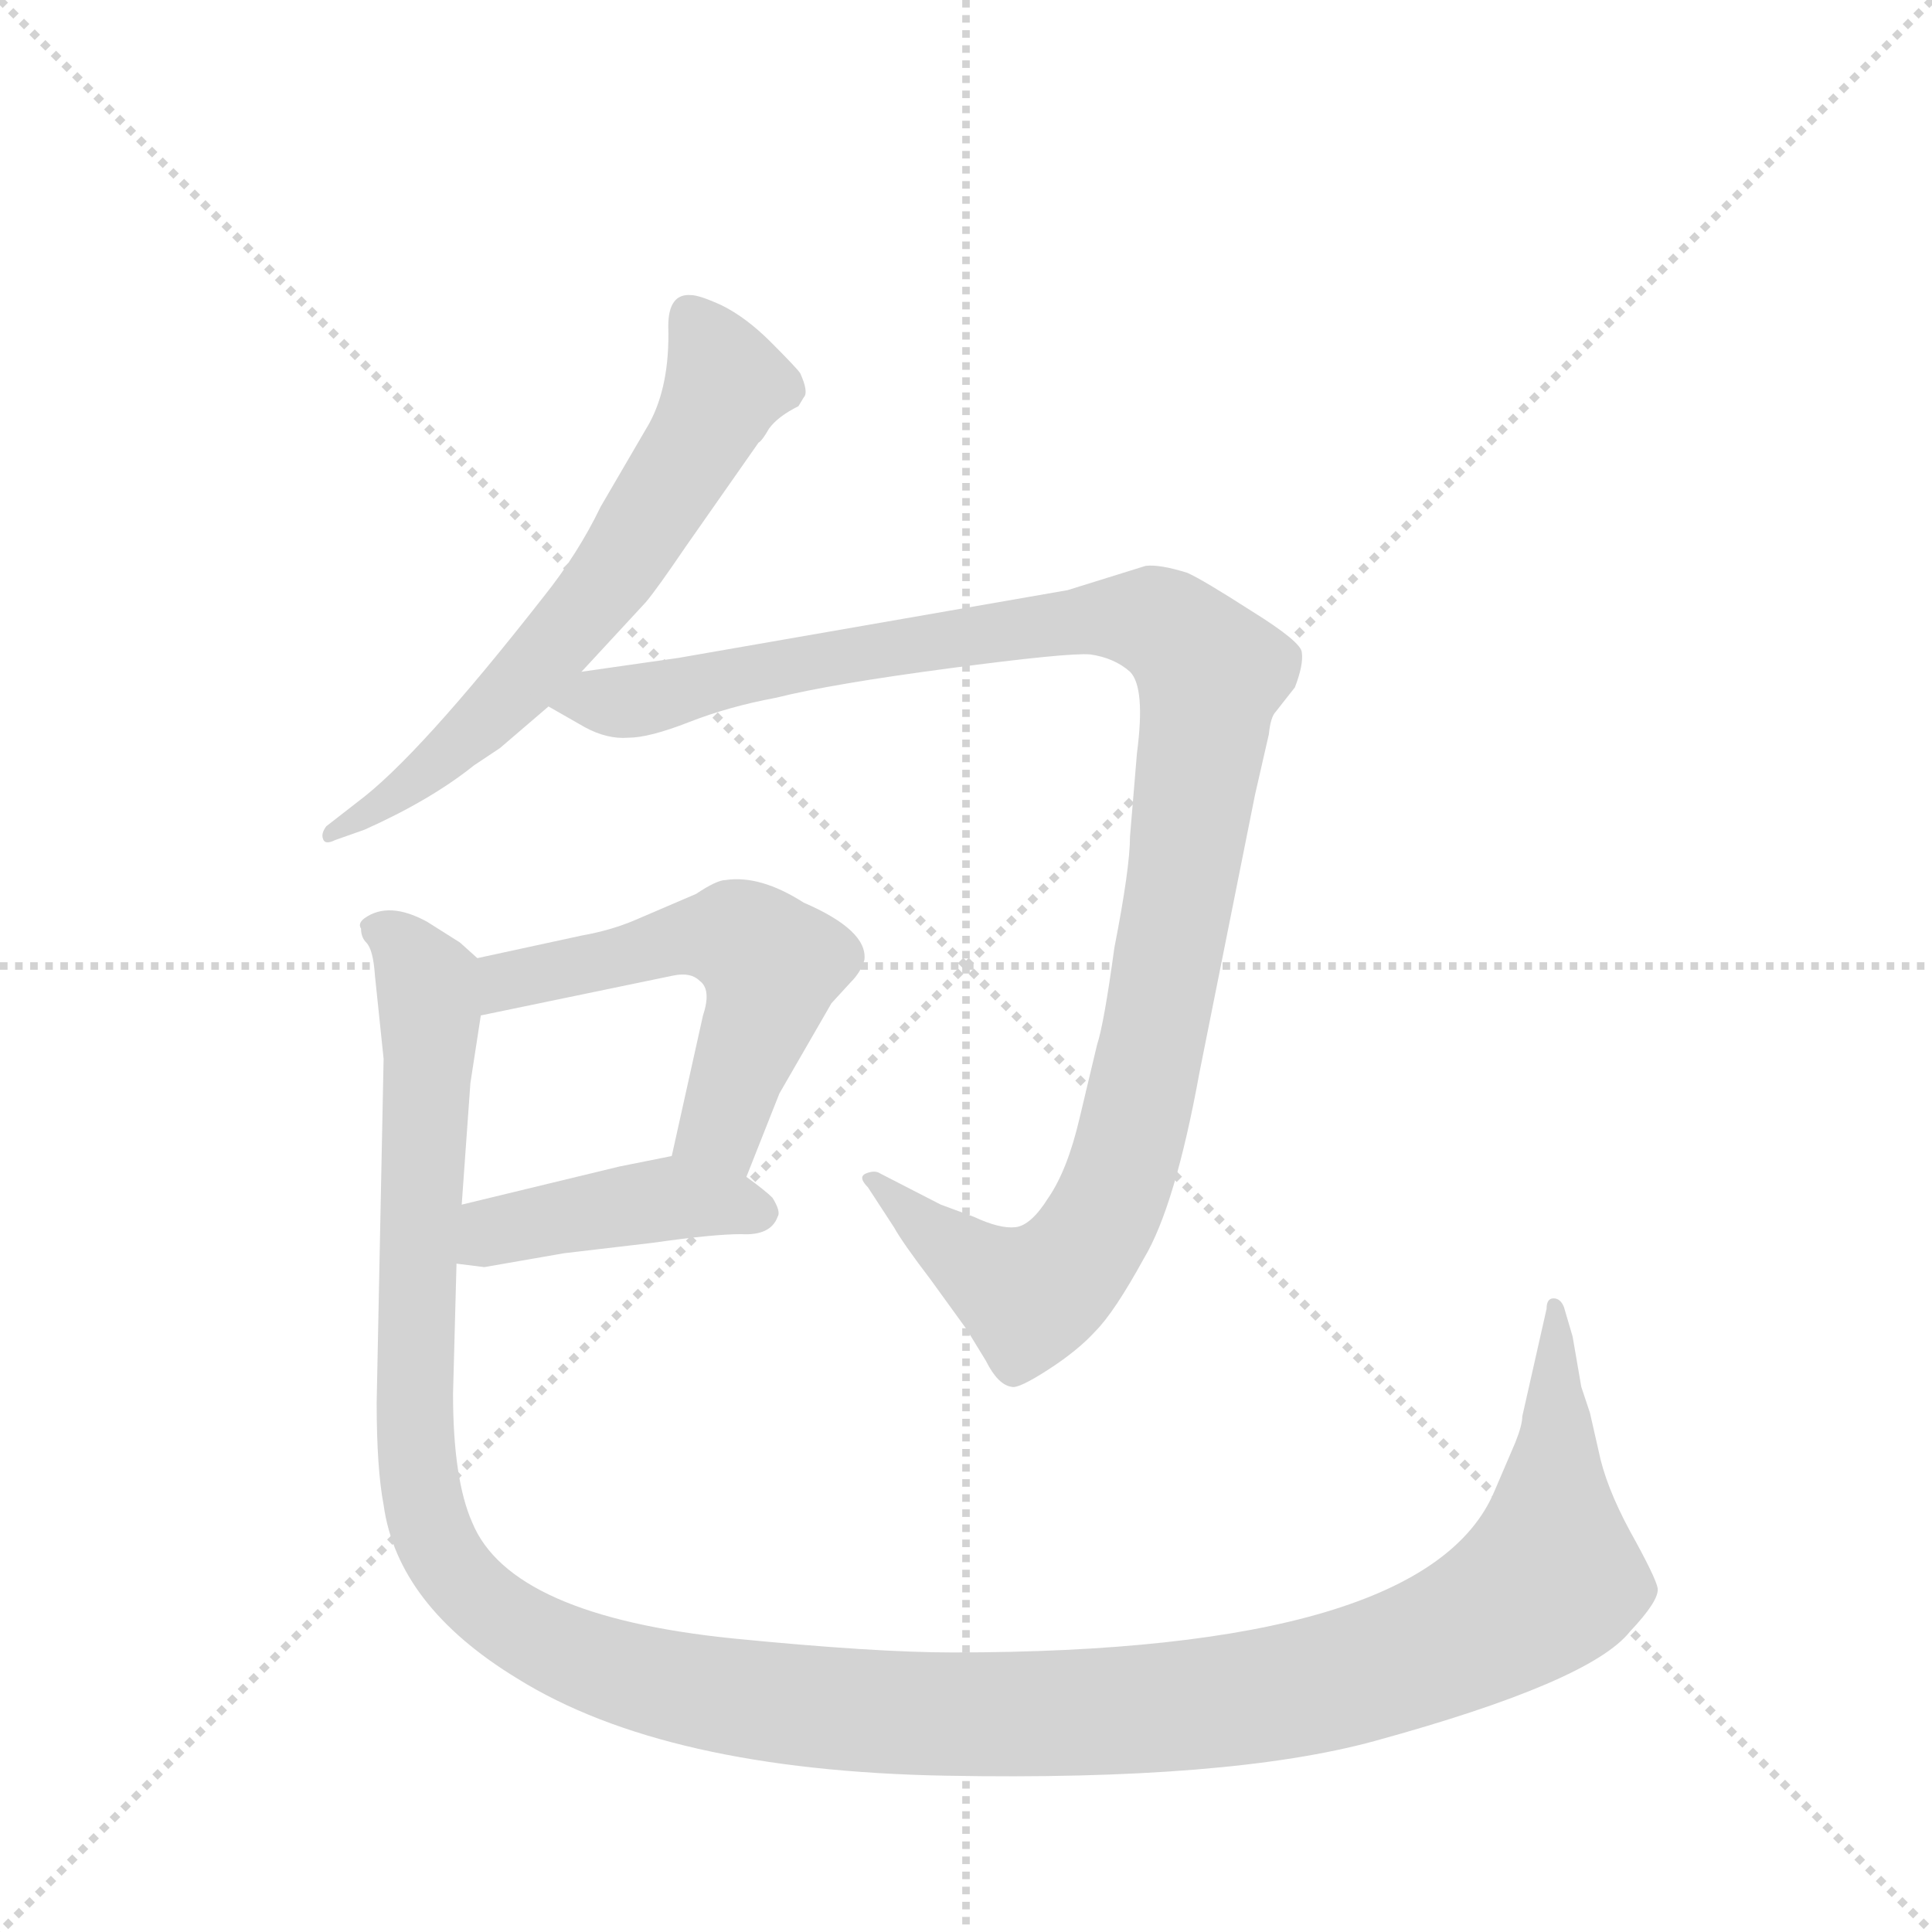<svg version="1.1" viewBox="0 0 1024 1024" xmlns="http://www.w3.org/2000/svg">
  <g stroke="lightgray" stroke-dasharray="1,1" stroke-width="1" transform="scale(4, 4)">
    <line x1="0" y1="0" x2="256" y2="256"></line>
    <line x1="256" y1="0" x2="0" y2="256"></line>
    <line x1="128" y1="0" x2="128" y2="256"></line>
    <line x1="0" y1="128" x2="256" y2="128"></line>
  </g>
  <g transform="scale(0.92, -0.92) translate(60, -900)">
    <style type="text/css">
      
        @keyframes keyframes0 {
          from {
            stroke: blue;
            stroke-dashoffset: 649;
            stroke-width: 128;
          }
          68% {
            animation-timing-function: step-end;
            stroke: blue;
            stroke-dashoffset: 0;
            stroke-width: 128;
          }
          to {
            stroke: black;
            stroke-width: 1024;
          }
        }
        #make-me-a-hanzi-animation-0 {
          animation: keyframes0 0.778s both;
          animation-delay: 0s;
          animation-timing-function: linear;
        }
      
        @keyframes keyframes1 {
          from {
            stroke: blue;
            stroke-dashoffset: 1142;
            stroke-width: 128;
          }
          79% {
            animation-timing-function: step-end;
            stroke: blue;
            stroke-dashoffset: 0;
            stroke-width: 128;
          }
          to {
            stroke: black;
            stroke-width: 1024;
          }
        }
        #make-me-a-hanzi-animation-1 {
          animation: keyframes1 1.179s both;
          animation-delay: 0.778s;
          animation-timing-function: linear;
        }
      
        @keyframes keyframes2 {
          from {
            stroke: blue;
            stroke-dashoffset: 551;
            stroke-width: 128;
          }
          64% {
            animation-timing-function: step-end;
            stroke: blue;
            stroke-dashoffset: 0;
            stroke-width: 128;
          }
          to {
            stroke: black;
            stroke-width: 1024;
          }
        }
        #make-me-a-hanzi-animation-2 {
          animation: keyframes2 0.698s both;
          animation-delay: 1.958s;
          animation-timing-function: linear;
        }
      
        @keyframes keyframes3 {
          from {
            stroke: blue;
            stroke-dashoffset: 432;
            stroke-width: 128;
          }
          58% {
            animation-timing-function: step-end;
            stroke: blue;
            stroke-dashoffset: 0;
            stroke-width: 128;
          }
          to {
            stroke: black;
            stroke-width: 1024;
          }
        }
        #make-me-a-hanzi-animation-3 {
          animation: keyframes3 0.602s both;
          animation-delay: 2.656s;
          animation-timing-function: linear;
        }
      
        @keyframes keyframes4 {
          from {
            stroke: blue;
            stroke-dashoffset: 1464;
            stroke-width: 128;
          }
          83% {
            animation-timing-function: step-end;
            stroke: blue;
            stroke-dashoffset: 0;
            stroke-width: 128;
          }
          to {
            stroke: black;
            stroke-width: 1024;
          }
        }
        #make-me-a-hanzi-animation-4 {
          animation: keyframes4 1.441s both;
          animation-delay: 3.257s;
          animation-timing-function: linear;
        }
      
    </style>
    
      <path d="M 314 656 L 286 608 Q 273 581 253 556 Q 181 464 146 438 L 128 424 Q 125 420 126 417 Q 127 413 133 416 L 150 422 Q 188 439 213 459 L 228 469 L 256 493 L 275 513 L 312 553 Q 318 560 335 585 L 377 645 Q 379 646 383 653 Q 388 660 400 666 L 403 671 Q 406 674 401 685 Q 399 688 384 703 Q 370 717 356 724 Q 343 730 338 730 Q 325 731 325 712 Q 326 678 314 656 Z" fill="lightgray"></path>
    
      <path d="M 256 493 L 277 481 Q 290 474 302 475 Q 314 475 337 484 Q 360 493 387 498 Q 419 506 487 515 Q 555 524 568 523 Q 582 521 591 513 Q 600 504 595 466 L 591 418 Q 591 400 582 354 Q 576 310 572 298 L 562 256 Q 555 226 544 210 Q 534 194 525 193 Q 516 192 501 199 L 482 206 L 447 224 Q 444 226 439 224 Q 434 222 440 216 L 455 193 Q 460 184 476 163 L 497 134 L 508 116 Q 515 102 523 101 Q 527 100 544 111 Q 561 122 571 133 Q 582 144 599 175 Q 617 205 631 282 L 663 442 L 671 477 Q 672 487 675 490 L 686 504 Q 691 517 690 524 Q 690 530 661 548 Q 633 566 624 570 Q 608 575 600 574 L 555 560 L 331 521 L 275 513 C 245 509 231 507 256 493 Z" fill="lightgray"></path>
    
      <path d="M 370 222 L 389 270 L 419 322 L 430 334 Q 436 340 438 347 Q 440 364 403 380 Q 378 396 358 393 Q 353 393 341 385 L 306 370 Q 292 364 275 361 L 215 348 C 186 342 188 309 217 315 L 328 338 Q 338 340 343 335 Q 350 330 345 315 L 327 234 C 320 205 359 194 370 222 Z" fill="lightgray"></path>
    
      <path d="M 203 172 L 219 170 L 265 178 L 316 184 Q 351 189 367 189 Q 384 188 388 199 Q 390 202 385 210 Q 381 214 370 222 C 348 238 348 238 327 234 L 297 228 L 206 206 C 177 199 173 176 203 172 Z" fill="lightgray"></path>
    
      <path d="M 813 69 L 801 41 Q 762 -52 489 -52 Q 444 -52 363 -44 Q 234 -31 212 23 Q 201 48 201 97 L 203 172 L 206 206 L 211 276 L 217 315 C 221 343 221 343 215 348 L 205 357 L 186 369 Q 164 381 150 371 Q 146 368 148 365 Q 148 360 151 357 Q 155 353 156 338 L 161 290 L 157 92 Q 157 54 161 33 Q 169 -25 238 -67 Q 323 -120 485 -123 Q 648 -126 732 -103 Q 856 -69 879 -40 Q 896 -22 895 -15 Q 894 -9 879 18 Q 865 44 861 64 L 856 86 L 851 101 L 846 130 L 841 147 Q 839 152 835 152 Q 831 152 831 146 L 817 84 Q 817 79 813 69 Z" fill="lightgray"></path>
    
    
      <clipPath id="make-me-a-hanzi-clip-0">
        <path d="M 314 656 L 286 608 Q 273 581 253 556 Q 181 464 146 438 L 128 424 Q 125 420 126 417 Q 127 413 133 416 L 150 422 Q 188 439 213 459 L 228 469 L 256 493 L 275 513 L 312 553 Q 318 560 335 585 L 377 645 Q 379 646 383 653 Q 388 660 400 666 L 403 671 Q 406 674 401 685 Q 399 688 384 703 Q 370 717 356 724 Q 343 730 338 730 Q 325 731 325 712 Q 326 678 314 656 Z"></path>
      </clipPath>
      <path clip-path="url(#make-me-a-hanzi-clip-0)" d="M 338 716 L 358 679 L 301 580 L 230 495 L 179 449 L 130 420" fill="none" id="make-me-a-hanzi-animation-0" stroke-dasharray="521 1042" stroke-linecap="round"></path>
    
      <clipPath id="make-me-a-hanzi-clip-1">
        <path d="M 256 493 L 277 481 Q 290 474 302 475 Q 314 475 337 484 Q 360 493 387 498 Q 419 506 487 515 Q 555 524 568 523 Q 582 521 591 513 Q 600 504 595 466 L 591 418 Q 591 400 582 354 Q 576 310 572 298 L 562 256 Q 555 226 544 210 Q 534 194 525 193 Q 516 192 501 199 L 482 206 L 447 224 Q 444 226 439 224 Q 434 222 440 216 L 455 193 Q 460 184 476 163 L 497 134 L 508 116 Q 515 102 523 101 Q 527 100 544 111 Q 561 122 571 133 Q 582 144 599 175 Q 617 205 631 282 L 663 442 L 671 477 Q 672 487 675 490 L 686 504 Q 691 517 690 524 Q 690 530 661 548 Q 633 566 624 570 Q 608 575 600 574 L 555 560 L 331 521 L 275 513 C 245 509 231 507 256 493 Z"></path>
      </clipPath>
      <path clip-path="url(#make-me-a-hanzi-clip-1)" d="M 264 495 L 304 496 L 416 521 L 568 544 L 609 541 L 638 512 L 600 277 L 581 211 L 565 183 L 533 153 L 487 181 L 443 220" fill="none" id="make-me-a-hanzi-animation-1" stroke-dasharray="1014 2028" stroke-linecap="round"></path>
    
      <clipPath id="make-me-a-hanzi-clip-2">
        <path d="M 370 222 L 389 270 L 419 322 L 430 334 Q 436 340 438 347 Q 440 364 403 380 Q 378 396 358 393 Q 353 393 341 385 L 306 370 Q 292 364 275 361 L 215 348 C 186 342 188 309 217 315 L 328 338 Q 338 340 343 335 Q 350 330 345 315 L 327 234 C 320 205 359 194 370 222 Z"></path>
      </clipPath>
      <path clip-path="url(#make-me-a-hanzi-clip-2)" d="M 223 321 L 241 338 L 331 359 L 370 358 L 384 344 L 384 334 L 359 261 L 336 239" fill="none" id="make-me-a-hanzi-animation-2" stroke-dasharray="423 846" stroke-linecap="round"></path>
    
      <clipPath id="make-me-a-hanzi-clip-3">
        <path d="M 203 172 L 219 170 L 265 178 L 316 184 Q 351 189 367 189 Q 384 188 388 199 Q 390 202 385 210 Q 381 214 370 222 C 348 238 348 238 327 234 L 297 228 L 206 206 C 177 199 173 176 203 172 Z"></path>
      </clipPath>
      <path clip-path="url(#make-me-a-hanzi-clip-3)" d="M 208 177 L 233 193 L 328 210 L 377 202" fill="none" id="make-me-a-hanzi-animation-3" stroke-dasharray="304 608" stroke-linecap="round"></path>
    
      <clipPath id="make-me-a-hanzi-clip-4">
        <path d="M 813 69 L 801 41 Q 762 -52 489 -52 Q 444 -52 363 -44 Q 234 -31 212 23 Q 201 48 201 97 L 203 172 L 206 206 L 211 276 L 217 315 C 221 343 221 343 215 348 L 205 357 L 186 369 Q 164 381 150 371 Q 146 368 148 365 Q 148 360 151 357 Q 155 353 156 338 L 161 290 L 157 92 Q 157 54 161 33 Q 169 -25 238 -67 Q 323 -120 485 -123 Q 648 -126 732 -103 Q 856 -69 879 -40 Q 896 -22 895 -15 Q 894 -9 879 18 Q 865 44 861 64 L 856 86 L 851 101 L 846 130 L 841 147 Q 839 152 835 152 Q 831 152 831 146 L 817 84 Q 817 79 813 69 Z"></path>
      </clipPath>
      <path clip-path="url(#make-me-a-hanzi-clip-4)" d="M 159 365 L 173 356 L 188 319 L 178 99 L 188 20 L 199 -2 L 229 -32 L 290 -61 L 407 -83 L 534 -88 L 673 -76 L 755 -54 L 805 -30 L 833 -9 L 836 147" fill="none" id="make-me-a-hanzi-animation-4" stroke-dasharray="1336 2672" stroke-linecap="round"></path>
    
  </g>
</svg>